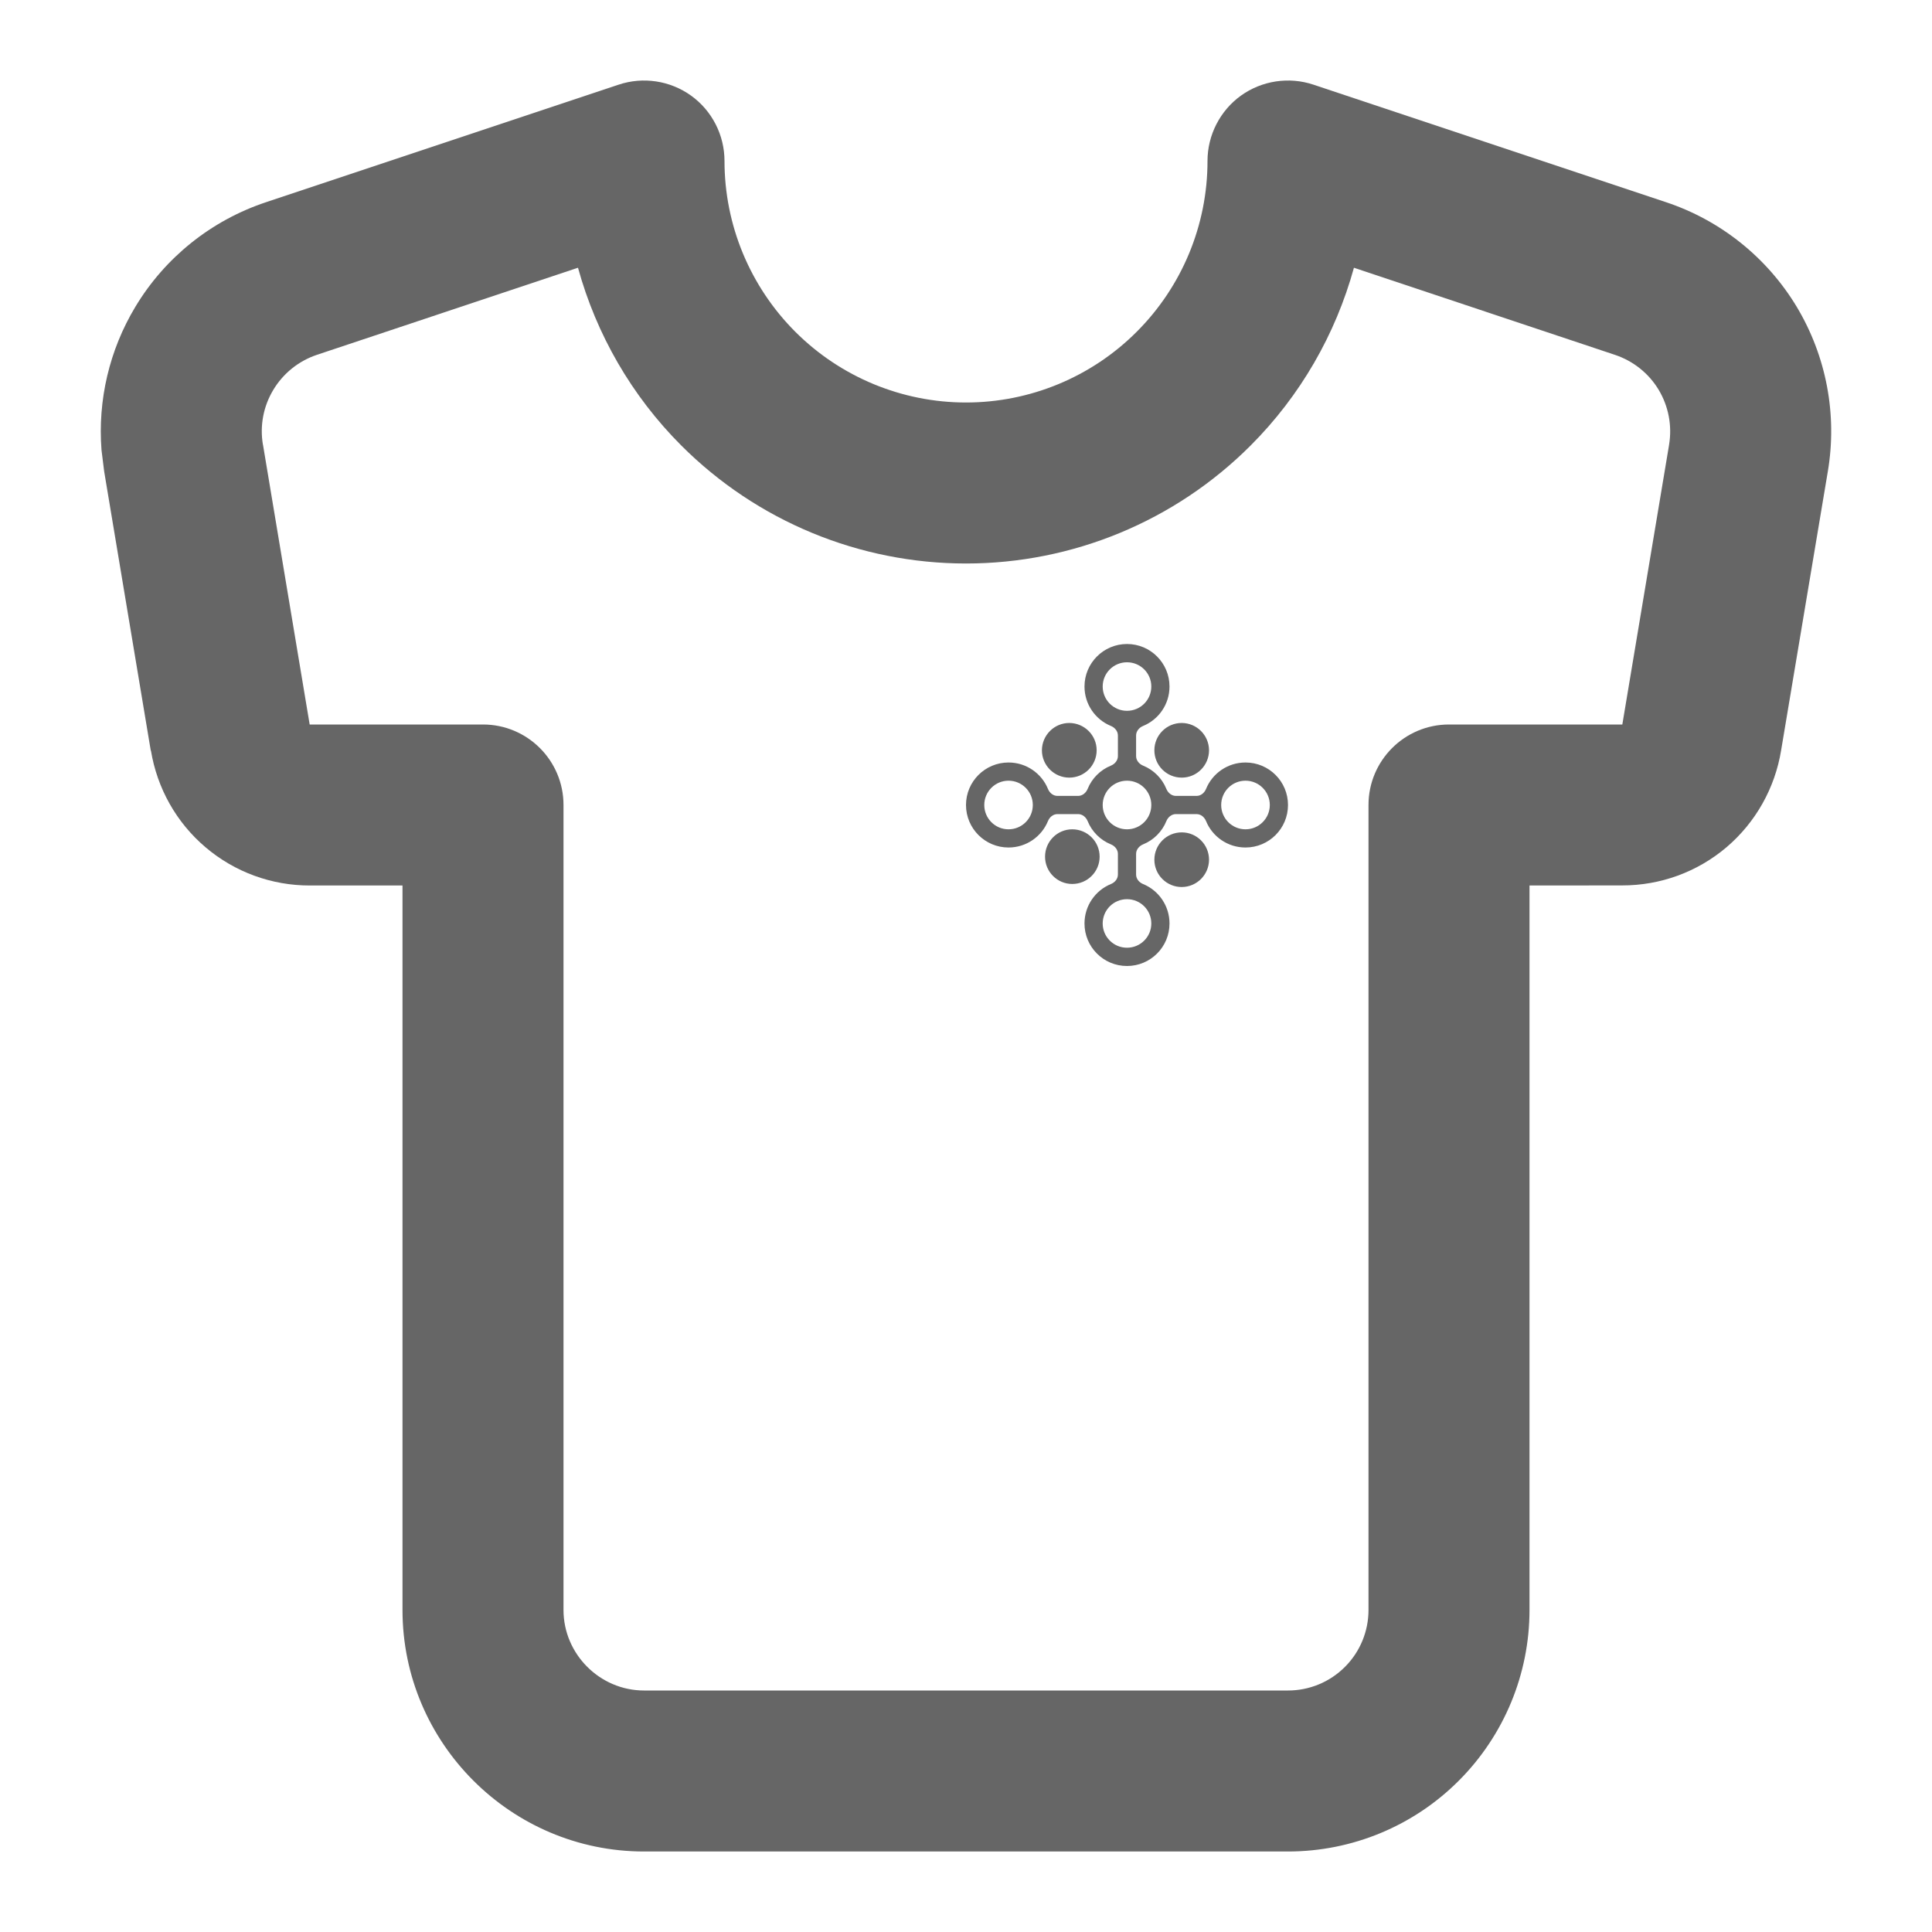 <svg width="24" height="24" viewBox="0 0 24 24" fill="none" xmlns="http://www.w3.org/2000/svg">
<path d="M17 10C17 9.448 17.448 9 18 9H20.153L20.154 8.995L20.734 5.525V5.523C20.773 5.288 20.727 5.047 20.605 4.843C20.482 4.638 20.29 4.485 20.064 4.409L16.819 3.326C16.591 4.154 16.153 4.917 15.535 5.535C14.598 6.473 13.326 7 12 7C10.674 7 9.402 6.473 8.464 5.535C7.846 4.917 7.408 4.154 7.18 3.326L3.936 4.408C3.71 4.484 3.518 4.638 3.395 4.843C3.272 5.047 3.226 5.288 3.266 5.523L3.267 5.525L3.846 8.995L3.847 9H6C6.552 9 7 9.448 7 10V20C7 20.548 7.452 21 8 21H16C16.265 21 16.52 20.895 16.707 20.707C16.895 20.52 17 20.265 17 20V10ZM19 20C19 20.796 18.684 21.558 18.121 22.121C17.559 22.684 16.796 23 16 23H8C6.348 23 5 21.652 5 20V11H3.85C3.375 11.001 2.915 10.833 2.553 10.525C2.191 10.218 1.952 9.792 1.875 9.324L1.873 9.325L1.294 5.856L1.261 5.591C1.213 4.971 1.358 4.349 1.681 3.812C2.049 3.199 2.625 2.738 3.304 2.512L7.684 1.052C7.989 0.95 8.324 1.001 8.585 1.188C8.846 1.376 9 1.679 9 2C9 2.796 9.317 3.558 9.879 4.121C10.442 4.684 11.205 5 12 5C12.796 5 13.559 4.684 14.121 4.121C14.684 3.558 15 2.796 15 2C15 1.679 15.155 1.376 15.415 1.188C15.676 1.001 16.012 0.95 16.317 1.052L20.697 2.512C21.375 2.738 21.951 3.199 22.32 3.812C22.688 4.426 22.825 5.151 22.706 5.856L22.126 9.319C22.05 9.789 21.809 10.217 21.447 10.525C21.084 10.833 20.625 11 20.15 10.999L19 11V20Z" fill="#666666"/>
<path d="M14 8C14.292 8 14.528 8.237 14.528 8.528C14.528 8.749 14.393 8.939 14.2 9.018C14.151 9.038 14.113 9.083 14.113 9.136V9.393C14.113 9.446 14.151 9.491 14.2 9.511C14.331 9.564 14.436 9.669 14.489 9.8C14.509 9.849 14.554 9.887 14.607 9.887H14.864C14.918 9.887 14.962 9.849 14.982 9.8C15.061 9.607 15.251 9.472 15.472 9.472C15.764 9.472 16 9.708 16 10C16 10.292 15.764 10.528 15.472 10.528C15.251 10.528 15.061 10.393 14.982 10.2C14.962 10.151 14.918 10.113 14.864 10.113H14.607C14.554 10.113 14.509 10.151 14.489 10.2C14.436 10.331 14.331 10.436 14.2 10.489C14.151 10.509 14.113 10.554 14.113 10.607V10.864C14.113 10.918 14.151 10.962 14.2 10.982C14.393 11.061 14.528 11.251 14.528 11.472C14.528 11.764 14.292 12 14 12C13.708 12 13.472 11.764 13.472 11.472C13.472 11.251 13.607 11.061 13.8 10.982C13.849 10.962 13.887 10.918 13.887 10.864V10.607C13.887 10.554 13.849 10.509 13.8 10.489C13.669 10.436 13.564 10.331 13.511 10.2C13.491 10.151 13.446 10.113 13.393 10.113H13.136C13.082 10.113 13.038 10.151 13.018 10.2C12.939 10.393 12.749 10.528 12.528 10.528C12.237 10.528 12 10.292 12 10C12 9.708 12.237 9.472 12.528 9.472C12.749 9.472 12.939 9.607 13.018 9.8C13.038 9.849 13.082 9.887 13.136 9.887H13.393C13.446 9.887 13.491 9.849 13.511 9.8C13.564 9.669 13.669 9.564 13.8 9.511C13.849 9.491 13.887 9.446 13.887 9.393V9.136C13.887 9.083 13.849 9.038 13.8 9.018C13.607 8.939 13.472 8.749 13.472 8.528C13.472 8.237 13.708 8 14 8ZM14 11.17C13.833 11.17 13.698 11.305 13.698 11.472C13.698 11.638 13.833 11.773 14 11.773C14.167 11.773 14.302 11.638 14.302 11.472C14.302 11.305 14.167 11.17 14 11.17ZM14.68 10.34C14.867 10.34 15.019 10.492 15.019 10.68C15.018 10.867 14.867 11.018 14.68 11.019C14.492 11.019 14.34 10.867 14.34 10.68C14.34 10.492 14.492 10.34 14.68 10.34ZM13.32 10.302C13.508 10.302 13.66 10.454 13.66 10.642C13.66 10.829 13.508 10.981 13.32 10.981C13.133 10.981 12.982 10.829 12.982 10.642C12.982 10.454 13.133 10.302 13.32 10.302ZM12.528 9.698C12.362 9.698 12.227 9.833 12.227 10C12.227 10.167 12.362 10.302 12.528 10.302C12.695 10.302 12.83 10.167 12.83 10C12.83 9.833 12.695 9.698 12.528 9.698ZM14 9.698C13.833 9.698 13.698 9.833 13.698 10C13.698 10.167 13.833 10.302 14 10.302C14.167 10.302 14.302 10.167 14.302 10C14.302 9.833 14.167 9.698 14 9.698ZM15.472 9.698C15.305 9.698 15.17 9.833 15.17 10C15.17 10.167 15.305 10.302 15.472 10.302C15.638 10.302 15.774 10.167 15.774 10C15.774 9.833 15.638 9.698 15.472 9.698ZM13.283 8.981C13.471 8.982 13.623 9.133 13.623 9.32C13.623 9.508 13.471 9.66 13.283 9.66C13.096 9.66 12.943 9.508 12.943 9.32C12.944 9.133 13.096 8.981 13.283 8.981ZM14.68 8.981C14.867 8.982 15.018 9.133 15.019 9.32C15.019 9.508 14.867 9.66 14.68 9.66C14.492 9.66 14.34 9.508 14.34 9.32C14.34 9.133 14.492 8.981 14.68 8.981ZM14 8.227C13.833 8.227 13.698 8.362 13.698 8.528C13.698 8.695 13.833 8.83 14 8.83C14.167 8.83 14.302 8.695 14.302 8.528C14.302 8.362 14.167 8.227 14 8.227Z" fill="#666666"/>
</svg>
